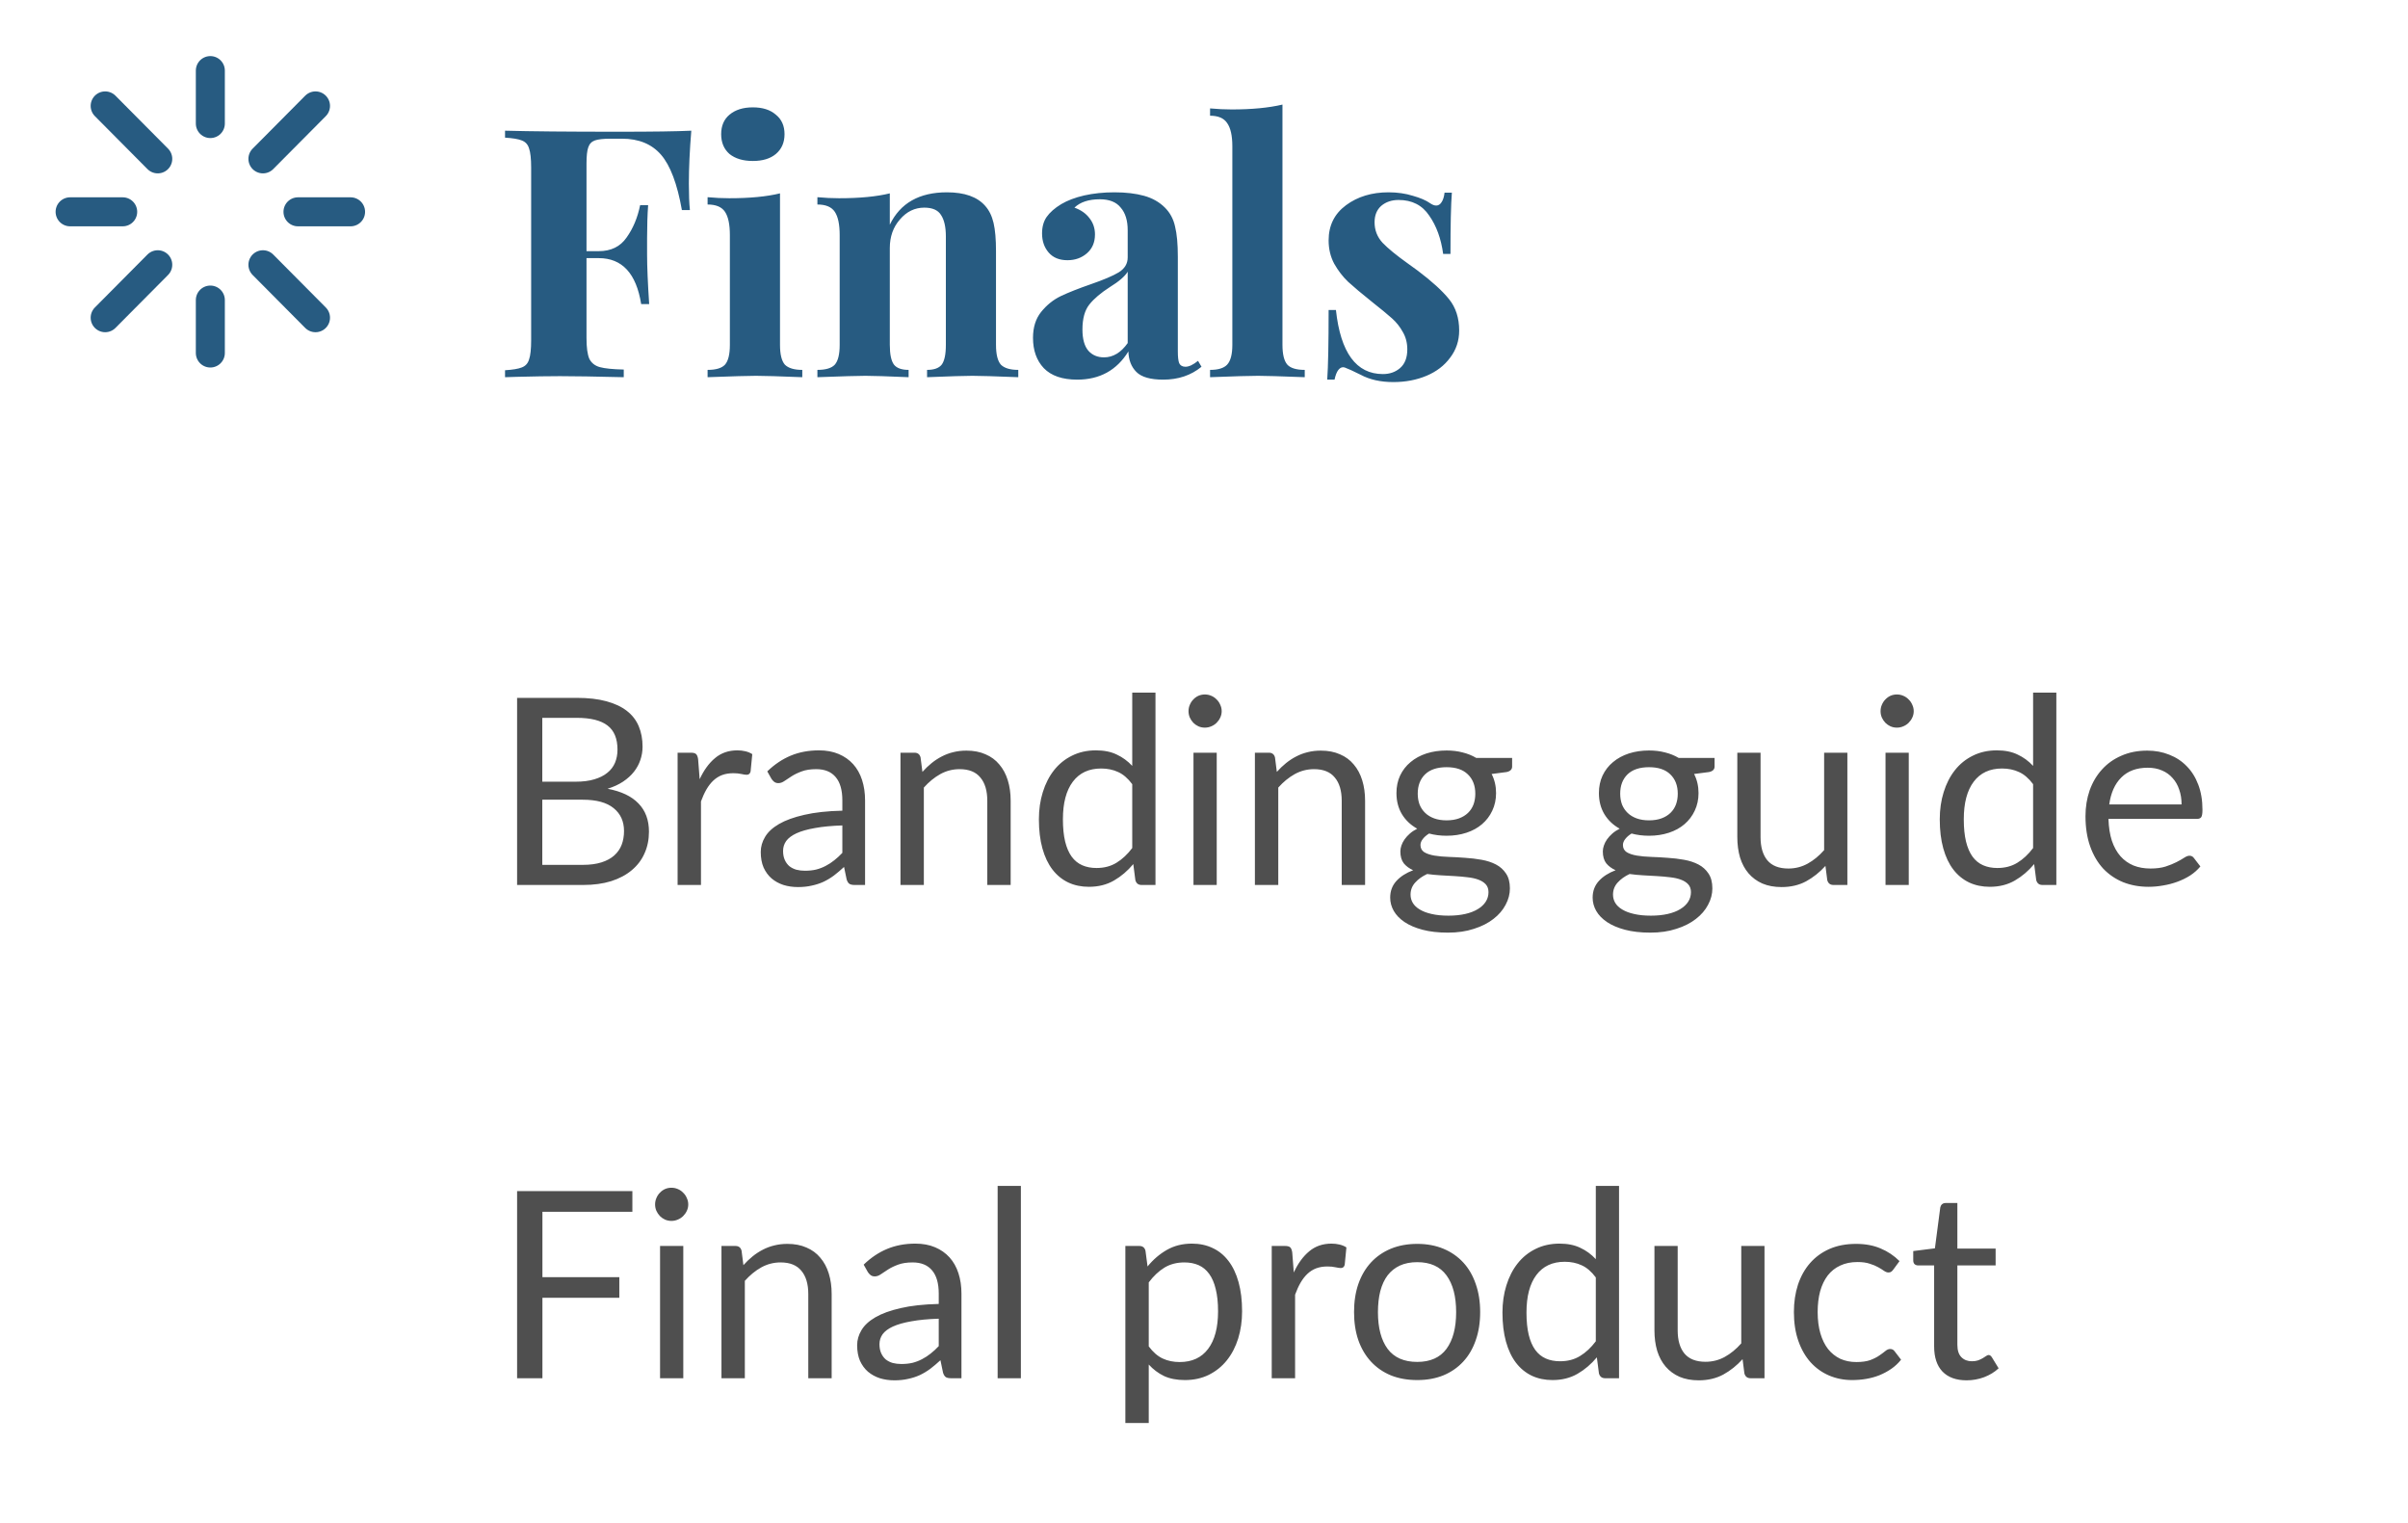 <svg width="166" height="105" viewBox="0 0 166 105" fill="none" xmlns="http://www.w3.org/2000/svg">
<path d="M14.5 4.866V8.516" stroke="#275B81" stroke-width="2" stroke-linecap="round" stroke-linejoin="round"/>
<path d="M14.5 20.683V24.332" stroke="#275B81" stroke-width="2" stroke-linecap="round" stroke-linejoin="round"/>
<path d="M7.25 7.3L10.875 10.95" stroke="#275B81" stroke-width="2" stroke-linecap="round" stroke-linejoin="round"/>
<path d="M18.125 18.249L21.75 21.899" stroke="#275B81" stroke-width="2" stroke-linecap="round" stroke-linejoin="round"/>
<path d="M4.833 14.6H8.458" stroke="#275B81" stroke-width="2" stroke-linecap="round" stroke-linejoin="round"/>
<path d="M20.542 14.6H24.167" stroke="#275B81" stroke-width="2" stroke-linecap="round" stroke-linejoin="round"/>
<path d="M7.25 21.899L10.875 18.249" stroke="#275B81" stroke-width="2" stroke-linecap="round" stroke-linejoin="round"/>
<path d="M18.125 10.95L21.75 7.3" stroke="#275B81" stroke-width="2" stroke-linecap="round" stroke-linejoin="round"/>
<path d="M47.656 9.008C47.544 10.368 47.488 11.584 47.488 12.656C47.488 13.408 47.512 14.016 47.56 14.48H47.008C46.688 12.672 46.208 11.4 45.568 10.664C44.928 9.928 44.032 9.56 42.88 9.56H42.088C41.592 9.56 41.232 9.6 41.008 9.68C40.784 9.76 40.632 9.92 40.552 10.16C40.472 10.384 40.432 10.752 40.432 11.264V17.312H41.272C42.12 17.312 42.76 17 43.192 16.376C43.64 15.752 43.952 15.008 44.128 14.144H44.68C44.632 14.816 44.608 15.568 44.608 16.4V17.552C44.608 18.368 44.656 19.504 44.752 20.96H44.2C43.864 18.848 42.888 17.792 41.272 17.792H40.432V23.312C40.432 23.952 40.496 24.424 40.624 24.728C40.768 25.016 41.008 25.208 41.344 25.304C41.696 25.4 42.248 25.456 43 25.472V26C41.032 25.952 39.568 25.928 38.608 25.928C37.808 25.928 36.8 25.944 35.584 25.976L34.816 26V25.52C35.344 25.488 35.728 25.424 35.968 25.328C36.224 25.232 36.392 25.048 36.472 24.776C36.568 24.504 36.616 24.064 36.616 23.456V11.552C36.616 10.944 36.568 10.504 36.472 10.232C36.392 9.96 36.224 9.776 35.968 9.68C35.728 9.584 35.344 9.52 34.816 9.488V9.008C36.544 9.056 39.152 9.08 42.64 9.08C44.992 9.08 46.664 9.056 47.656 9.008ZM51.899 7.4C52.571 7.4 53.099 7.568 53.483 7.904C53.883 8.224 54.083 8.672 54.083 9.248C54.083 9.824 53.883 10.28 53.483 10.616C53.099 10.936 52.571 11.096 51.899 11.096C51.227 11.096 50.691 10.936 50.291 10.616C49.907 10.28 49.715 9.824 49.715 9.248C49.715 8.672 49.907 8.224 50.291 7.904C50.691 7.568 51.227 7.4 51.899 7.4ZM53.771 23.768C53.771 24.424 53.883 24.88 54.107 25.136C54.347 25.376 54.747 25.496 55.307 25.496V26C53.707 25.936 52.643 25.904 52.115 25.904C51.619 25.904 50.507 25.936 48.779 26V25.496C49.355 25.496 49.755 25.376 49.979 25.136C50.203 24.88 50.315 24.424 50.315 23.768V16.208C50.315 15.472 50.203 14.936 49.979 14.6C49.755 14.264 49.355 14.096 48.779 14.096V13.592C49.291 13.64 49.787 13.664 50.267 13.664C51.691 13.664 52.859 13.552 53.771 13.328V23.768ZM65.277 13.256C66.493 13.256 67.373 13.568 67.917 14.192C68.189 14.496 68.381 14.888 68.493 15.368C68.605 15.848 68.661 16.496 68.661 17.312V23.768C68.661 24.424 68.773 24.88 68.997 25.136C69.237 25.376 69.637 25.496 70.197 25.496V26C68.597 25.936 67.541 25.904 67.029 25.904C66.549 25.904 65.509 25.936 63.909 26V25.496C64.389 25.496 64.725 25.376 64.917 25.136C65.109 24.88 65.205 24.424 65.205 23.768V16.304C65.205 15.648 65.093 15.152 64.869 14.816C64.661 14.48 64.277 14.312 63.717 14.312C63.061 14.312 62.501 14.584 62.037 15.128C61.573 15.656 61.341 16.312 61.341 17.096V23.768C61.341 24.424 61.437 24.88 61.629 25.136C61.821 25.376 62.157 25.496 62.637 25.496V26C61.165 25.936 60.173 25.904 59.661 25.904C59.181 25.904 58.077 25.936 56.349 26V25.496C56.925 25.496 57.325 25.376 57.549 25.136C57.773 24.88 57.885 24.424 57.885 23.768V16.208C57.885 15.472 57.773 14.936 57.549 14.6C57.325 14.264 56.925 14.096 56.349 14.096V13.592C56.861 13.64 57.357 13.664 57.837 13.664C59.261 13.664 60.429 13.552 61.341 13.328V15.488C62.061 14 63.373 13.256 65.277 13.256ZM74.26 26.168C73.236 26.168 72.468 25.904 71.956 25.376C71.46 24.848 71.212 24.152 71.212 23.288C71.212 22.568 71.396 21.976 71.764 21.512C72.148 21.032 72.604 20.664 73.132 20.408C73.676 20.152 74.364 19.88 75.196 19.592C76.076 19.288 76.716 19.016 77.116 18.776C77.532 18.52 77.74 18.176 77.74 17.744V15.872C77.74 15.2 77.58 14.68 77.26 14.312C76.956 13.928 76.476 13.736 75.82 13.736C75.052 13.736 74.468 13.928 74.068 14.312C74.516 14.472 74.86 14.712 75.1 15.032C75.356 15.352 75.484 15.728 75.484 16.16C75.484 16.704 75.3 17.136 74.932 17.456C74.564 17.776 74.116 17.936 73.588 17.936C73.028 17.936 72.596 17.76 72.292 17.408C71.988 17.056 71.836 16.616 71.836 16.088C71.836 15.64 71.94 15.264 72.148 14.96C72.372 14.64 72.708 14.344 73.156 14.072C73.588 13.816 74.116 13.616 74.74 13.472C75.38 13.328 76.076 13.256 76.828 13.256C77.612 13.256 78.292 13.336 78.868 13.496C79.444 13.656 79.924 13.928 80.308 14.312C80.66 14.664 80.892 15.096 81.004 15.608C81.132 16.12 81.196 16.816 81.196 17.696V24.224C81.196 24.608 81.228 24.88 81.292 25.04C81.372 25.2 81.516 25.28 81.724 25.28C81.964 25.28 82.252 25.144 82.588 24.872L82.828 25.28C82.108 25.872 81.228 26.168 80.188 26.168C79.308 26.168 78.692 25.992 78.34 25.64C77.988 25.288 77.804 24.816 77.788 24.224C76.988 25.52 75.812 26.168 74.26 26.168ZM76.108 24.632C76.732 24.632 77.276 24.304 77.74 23.648V18.728C77.548 19.048 77.14 19.4 76.516 19.784C75.892 20.184 75.42 20.584 75.1 20.984C74.78 21.384 74.62 21.96 74.62 22.712C74.62 23.368 74.756 23.856 75.028 24.176C75.3 24.48 75.66 24.632 76.108 24.632ZM88.409 23.768C88.409 24.424 88.522 24.88 88.746 25.136C88.969 25.376 89.37 25.496 89.945 25.496V26C88.281 25.936 87.21 25.904 86.73 25.904C86.186 25.904 85.082 25.936 83.418 26V25.496C83.978 25.496 84.37 25.376 84.594 25.136C84.834 24.88 84.954 24.424 84.954 23.768V10.088C84.954 9.352 84.834 8.816 84.594 8.48C84.37 8.144 83.978 7.976 83.418 7.976V7.472C83.93 7.52 84.425 7.544 84.906 7.544C86.297 7.544 87.466 7.432 88.409 7.208V23.768ZM95.719 13.256C96.327 13.256 96.887 13.336 97.399 13.496C97.911 13.64 98.303 13.808 98.575 14C98.735 14.112 98.879 14.168 99.007 14.168C99.151 14.168 99.271 14.096 99.367 13.952C99.479 13.792 99.551 13.568 99.583 13.28H100.087C100.023 14.096 99.991 15.504 99.991 17.504H99.487C99.343 16.448 99.023 15.568 98.527 14.864C98.047 14.144 97.343 13.784 96.415 13.784C95.935 13.784 95.535 13.92 95.215 14.192C94.911 14.464 94.759 14.84 94.759 15.32C94.759 15.864 94.943 16.336 95.311 16.736C95.679 17.12 96.255 17.592 97.039 18.152L97.735 18.656C98.711 19.392 99.431 20.048 99.895 20.624C100.359 21.2 100.591 21.92 100.591 22.784C100.591 23.488 100.383 24.112 99.967 24.656C99.567 25.2 99.023 25.616 98.335 25.904C97.647 26.192 96.887 26.336 96.055 26.336C95.175 26.336 94.423 26.168 93.799 25.832C93.287 25.576 92.919 25.408 92.695 25.328C92.535 25.28 92.391 25.336 92.263 25.496C92.151 25.64 92.063 25.864 91.999 26.168H91.495C91.559 25.256 91.591 23.656 91.591 21.368H92.095C92.415 24.312 93.495 25.784 95.335 25.784C95.799 25.784 96.191 25.648 96.511 25.376C96.847 25.088 97.015 24.656 97.015 24.08C97.015 23.632 96.911 23.232 96.703 22.88C96.511 22.528 96.263 22.216 95.959 21.944C95.655 21.672 95.199 21.296 94.591 20.816C93.871 20.24 93.319 19.776 92.935 19.424C92.567 19.072 92.247 18.656 91.975 18.176C91.719 17.696 91.591 17.16 91.591 16.568C91.591 15.544 91.991 14.736 92.791 14.144C93.591 13.552 94.567 13.256 95.719 13.256Z" fill="#275B81"/>
<path d="M40.174 59.614C40.672 59.614 41.101 59.557 41.461 59.443C41.821 59.329 42.115 59.17 42.343 58.966C42.577 58.756 42.748 58.51 42.856 58.228C42.964 57.94 43.018 57.625 43.018 57.283C43.018 56.617 42.781 56.092 42.307 55.708C41.833 55.318 41.122 55.123 40.174 55.123H37.384V59.614H40.174ZM37.384 49.48V53.881H39.688C40.18 53.881 40.606 53.827 40.966 53.719C41.332 53.611 41.632 53.461 41.866 53.269C42.106 53.077 42.283 52.846 42.397 52.576C42.511 52.3 42.568 52 42.568 51.676C42.568 50.914 42.34 50.359 41.884 50.011C41.428 49.657 40.72 49.48 39.76 49.48H37.384ZM39.76 48.103C40.552 48.103 41.233 48.181 41.803 48.337C42.379 48.493 42.85 48.715 43.216 49.003C43.588 49.291 43.861 49.645 44.035 50.065C44.209 50.479 44.296 50.947 44.296 51.469C44.296 51.787 44.245 52.093 44.143 52.387C44.047 52.675 43.9 52.945 43.702 53.197C43.504 53.449 43.252 53.677 42.946 53.881C42.646 54.079 42.292 54.241 41.884 54.367C42.832 54.547 43.543 54.886 44.017 55.384C44.497 55.876 44.737 56.524 44.737 57.328C44.737 57.874 44.635 58.372 44.431 58.822C44.233 59.272 43.939 59.659 43.549 59.983C43.165 60.307 42.691 60.559 42.127 60.739C41.563 60.913 40.921 61 40.201 61H35.647V48.103H39.76ZM48.233 53.71C48.521 53.086 48.875 52.6 49.295 52.252C49.715 51.898 50.228 51.721 50.834 51.721C51.026 51.721 51.209 51.742 51.383 51.784C51.563 51.826 51.722 51.892 51.86 51.982L51.743 53.179C51.707 53.329 51.617 53.404 51.473 53.404C51.389 53.404 51.266 53.386 51.104 53.35C50.942 53.314 50.759 53.296 50.555 53.296C50.267 53.296 50.009 53.338 49.781 53.422C49.559 53.506 49.358 53.632 49.178 53.8C49.004 53.962 48.845 54.166 48.701 54.412C48.563 54.652 48.437 54.928 48.323 55.24V61H46.712V51.883H47.63C47.804 51.883 47.924 51.916 47.99 51.982C48.056 52.048 48.101 52.162 48.125 52.324L48.233 53.71ZM58.069 56.896C57.331 56.92 56.701 56.98 56.179 57.076C55.663 57.166 55.24 57.286 54.91 57.436C54.586 57.586 54.349 57.763 54.199 57.967C54.055 58.171 53.983 58.399 53.983 58.651C53.983 58.891 54.022 59.098 54.1 59.272C54.178 59.446 54.283 59.59 54.415 59.704C54.553 59.812 54.712 59.893 54.892 59.947C55.078 59.995 55.276 60.019 55.486 60.019C55.768 60.019 56.026 59.992 56.26 59.938C56.494 59.878 56.713 59.794 56.917 59.686C57.127 59.578 57.325 59.449 57.511 59.299C57.703 59.149 57.889 58.978 58.069 58.786V56.896ZM52.894 53.17C53.398 52.684 53.941 52.321 54.523 52.081C55.105 51.841 55.75 51.721 56.458 51.721C56.968 51.721 57.421 51.805 57.817 51.973C58.213 52.141 58.546 52.375 58.816 52.675C59.086 52.975 59.29 53.338 59.428 53.764C59.566 54.19 59.635 54.658 59.635 55.168V61H58.924C58.768 61 58.648 60.976 58.564 60.928C58.48 60.874 58.414 60.772 58.366 60.622L58.186 59.758C57.946 59.98 57.712 60.178 57.484 60.352C57.256 60.52 57.016 60.664 56.764 60.784C56.512 60.898 56.242 60.985 55.954 61.045C55.672 61.111 55.357 61.144 55.009 61.144C54.655 61.144 54.322 61.096 54.01 61C53.698 60.898 53.425 60.748 53.191 60.55C52.963 60.352 52.78 60.103 52.642 59.803C52.51 59.497 52.444 59.137 52.444 58.723C52.444 58.363 52.543 58.018 52.741 57.688C52.939 57.352 53.26 57.055 53.704 56.797C54.148 56.539 54.727 56.329 55.441 56.167C56.155 55.999 57.031 55.903 58.069 55.879V55.168C58.069 54.46 57.916 53.926 57.61 53.566C57.304 53.2 56.857 53.017 56.269 53.017C55.873 53.017 55.54 53.068 55.27 53.17C55.006 53.266 54.775 53.377 54.577 53.503C54.385 53.623 54.217 53.734 54.073 53.836C53.935 53.932 53.797 53.98 53.659 53.98C53.551 53.98 53.458 53.953 53.38 53.899C53.302 53.839 53.236 53.767 53.182 53.683L52.894 53.17ZM63.588 53.206C63.786 52.984 63.996 52.783 64.218 52.603C64.44 52.423 64.674 52.27 64.92 52.144C65.172 52.012 65.436 51.913 65.712 51.847C65.994 51.775 66.297 51.739 66.621 51.739C67.119 51.739 67.557 51.823 67.935 51.991C68.319 52.153 68.637 52.387 68.889 52.693C69.147 52.993 69.342 53.356 69.474 53.782C69.606 54.208 69.672 54.679 69.672 55.195V61H68.061V55.195C68.061 54.505 67.902 53.971 67.584 53.593C67.272 53.209 66.795 53.017 66.153 53.017C65.679 53.017 65.235 53.131 64.821 53.359C64.413 53.587 64.035 53.896 63.687 54.286V61H62.076V51.883H63.039C63.267 51.883 63.408 51.994 63.462 52.216L63.588 53.206ZM78.053 54.052C77.753 53.65 77.429 53.371 77.081 53.215C76.733 53.053 76.343 52.972 75.911 52.972C75.065 52.972 74.414 53.275 73.958 53.881C73.502 54.487 73.274 55.351 73.274 56.473C73.274 57.067 73.325 57.577 73.427 58.003C73.529 58.423 73.679 58.771 73.877 59.047C74.075 59.317 74.318 59.515 74.606 59.641C74.894 59.767 75.221 59.83 75.587 59.83C76.115 59.83 76.574 59.71 76.964 59.47C77.36 59.23 77.723 58.891 78.053 58.453V54.052ZM79.655 47.743V61H78.701C78.473 61 78.329 60.889 78.269 60.667L78.125 59.56C77.735 60.028 77.291 60.406 76.793 60.694C76.295 60.982 75.719 61.126 75.065 61.126C74.543 61.126 74.069 61.027 73.643 60.829C73.217 60.625 72.854 60.328 72.554 59.938C72.254 59.548 72.023 59.062 71.861 58.48C71.699 57.898 71.618 57.229 71.618 56.473C71.618 55.801 71.708 55.177 71.888 54.601C72.068 54.019 72.326 53.515 72.662 53.089C72.998 52.663 73.409 52.33 73.895 52.09C74.387 51.844 74.939 51.721 75.551 51.721C76.109 51.721 76.586 51.817 76.982 52.009C77.384 52.195 77.741 52.456 78.053 52.792V47.743H79.655ZM83.877 51.883V61H82.275V51.883H83.877ZM84.219 49.021C84.219 49.177 84.186 49.324 84.12 49.462C84.06 49.594 83.976 49.714 83.868 49.822C83.766 49.924 83.643 50.005 83.499 50.065C83.361 50.125 83.214 50.155 83.058 50.155C82.902 50.155 82.755 50.125 82.617 50.065C82.485 50.005 82.368 49.924 82.266 49.822C82.164 49.714 82.083 49.594 82.023 49.462C81.963 49.324 81.933 49.177 81.933 49.021C81.933 48.865 81.963 48.718 82.023 48.58C82.083 48.436 82.164 48.313 82.266 48.211C82.368 48.103 82.485 48.019 82.617 47.959C82.755 47.899 82.902 47.869 83.058 47.869C83.214 47.869 83.361 47.899 83.499 47.959C83.643 48.019 83.766 48.103 83.868 48.211C83.976 48.313 84.06 48.436 84.12 48.58C84.186 48.718 84.219 48.865 84.219 49.021ZM88.021 53.206C88.219 52.984 88.429 52.783 88.651 52.603C88.873 52.423 89.107 52.27 89.353 52.144C89.605 52.012 89.869 51.913 90.145 51.847C90.427 51.775 90.73 51.739 91.054 51.739C91.552 51.739 91.99 51.823 92.368 51.991C92.752 52.153 93.07 52.387 93.322 52.693C93.58 52.993 93.775 53.356 93.907 53.782C94.039 54.208 94.105 54.679 94.105 55.195V61H92.494V55.195C92.494 54.505 92.335 53.971 92.017 53.593C91.705 53.209 91.228 53.017 90.586 53.017C90.112 53.017 89.668 53.131 89.254 53.359C88.846 53.587 88.468 53.896 88.12 54.286V61H86.509V51.883H87.472C87.7 51.883 87.841 51.994 87.895 52.216L88.021 53.206ZM99.723 56.545C100.047 56.545 100.332 56.5 100.578 56.41C100.824 56.32 101.031 56.194 101.199 56.032C101.367 55.87 101.493 55.678 101.577 55.456C101.661 55.228 101.703 54.979 101.703 54.709C101.703 54.151 101.532 53.707 101.19 53.377C100.854 53.047 100.365 52.882 99.723 52.882C99.075 52.882 98.58 53.047 98.238 53.377C97.902 53.707 97.734 54.151 97.734 54.709C97.734 54.979 97.776 55.228 97.86 55.456C97.95 55.678 98.079 55.87 98.247 56.032C98.415 56.194 98.622 56.32 98.868 56.41C99.114 56.5 99.399 56.545 99.723 56.545ZM102.612 61.495C102.612 61.273 102.549 61.093 102.423 60.955C102.297 60.817 102.126 60.709 101.91 60.631C101.7 60.553 101.454 60.499 101.172 60.469C100.89 60.433 100.59 60.406 100.272 60.388C99.96 60.37 99.642 60.352 99.318 60.334C98.994 60.316 98.682 60.286 98.382 60.244C98.046 60.4 97.77 60.598 97.554 60.838C97.344 61.072 97.239 61.348 97.239 61.666C97.239 61.87 97.29 62.059 97.392 62.233C97.5 62.413 97.662 62.566 97.878 62.692C98.094 62.824 98.364 62.926 98.688 62.998C99.018 63.076 99.405 63.115 99.849 63.115C100.281 63.115 100.668 63.076 101.01 62.998C101.352 62.92 101.64 62.809 101.874 62.665C102.114 62.521 102.297 62.35 102.423 62.152C102.549 61.954 102.612 61.735 102.612 61.495ZM104.241 52.243V52.837C104.241 53.035 104.115 53.161 103.863 53.215L102.828 53.35C103.032 53.746 103.134 54.184 103.134 54.664C103.134 55.108 103.047 55.513 102.873 55.879C102.705 56.239 102.471 56.548 102.171 56.806C101.871 57.064 101.511 57.262 101.091 57.4C100.671 57.538 100.215 57.607 99.723 57.607C99.297 57.607 98.895 57.556 98.517 57.454C98.325 57.574 98.178 57.703 98.076 57.841C97.974 57.973 97.923 58.108 97.923 58.246C97.923 58.462 98.01 58.627 98.184 58.741C98.364 58.849 98.598 58.927 98.886 58.975C99.174 59.023 99.501 59.053 99.867 59.065C100.239 59.077 100.617 59.098 101.001 59.128C101.391 59.152 101.769 59.197 102.135 59.263C102.507 59.329 102.837 59.437 103.125 59.587C103.413 59.737 103.644 59.944 103.818 60.208C103.998 60.472 104.088 60.814 104.088 61.234C104.088 61.624 103.989 62.002 103.791 62.368C103.599 62.734 103.32 63.058 102.954 63.34C102.588 63.628 102.138 63.856 101.604 64.024C101.076 64.198 100.479 64.285 99.813 64.285C99.147 64.285 98.565 64.219 98.067 64.087C97.569 63.955 97.155 63.778 96.825 63.556C96.495 63.334 96.246 63.076 96.078 62.782C95.916 62.494 95.835 62.191 95.835 61.873C95.835 61.423 95.976 61.042 96.258 60.73C96.54 60.418 96.927 60.169 97.419 59.983C97.149 59.863 96.933 59.704 96.771 59.506C96.615 59.302 96.537 59.029 96.537 58.687C96.537 58.555 96.561 58.42 96.609 58.282C96.657 58.138 96.729 57.997 96.825 57.859C96.927 57.715 97.05 57.58 97.194 57.454C97.338 57.328 97.506 57.217 97.698 57.121C97.248 56.869 96.897 56.536 96.645 56.122C96.393 55.702 96.267 55.216 96.267 54.664C96.267 54.22 96.351 53.818 96.519 53.458C96.693 53.092 96.933 52.783 97.239 52.531C97.545 52.273 97.908 52.075 98.328 51.937C98.754 51.799 99.219 51.73 99.723 51.73C100.119 51.73 100.488 51.775 100.83 51.865C101.172 51.949 101.484 52.075 101.766 52.243H104.241ZM113.68 56.545C114.004 56.545 114.289 56.5 114.535 56.41C114.781 56.32 114.988 56.194 115.156 56.032C115.324 55.87 115.45 55.678 115.534 55.456C115.618 55.228 115.66 54.979 115.66 54.709C115.66 54.151 115.489 53.707 115.147 53.377C114.811 53.047 114.322 52.882 113.68 52.882C113.032 52.882 112.537 53.047 112.195 53.377C111.859 53.707 111.691 54.151 111.691 54.709C111.691 54.979 111.733 55.228 111.817 55.456C111.907 55.678 112.036 55.87 112.204 56.032C112.372 56.194 112.579 56.32 112.825 56.41C113.071 56.5 113.356 56.545 113.68 56.545ZM116.569 61.495C116.569 61.273 116.506 61.093 116.38 60.955C116.254 60.817 116.083 60.709 115.867 60.631C115.657 60.553 115.411 60.499 115.129 60.469C114.847 60.433 114.547 60.406 114.229 60.388C113.917 60.37 113.599 60.352 113.275 60.334C112.951 60.316 112.639 60.286 112.339 60.244C112.003 60.4 111.727 60.598 111.511 60.838C111.301 61.072 111.196 61.348 111.196 61.666C111.196 61.87 111.247 62.059 111.349 62.233C111.457 62.413 111.619 62.566 111.835 62.692C112.051 62.824 112.321 62.926 112.645 62.998C112.975 63.076 113.362 63.115 113.806 63.115C114.238 63.115 114.625 63.076 114.967 62.998C115.309 62.92 115.597 62.809 115.831 62.665C116.071 62.521 116.254 62.35 116.38 62.152C116.506 61.954 116.569 61.735 116.569 61.495ZM118.198 52.243V52.837C118.198 53.035 118.072 53.161 117.82 53.215L116.785 53.35C116.989 53.746 117.091 54.184 117.091 54.664C117.091 55.108 117.004 55.513 116.83 55.879C116.662 56.239 116.428 56.548 116.128 56.806C115.828 57.064 115.468 57.262 115.048 57.4C114.628 57.538 114.172 57.607 113.68 57.607C113.254 57.607 112.852 57.556 112.474 57.454C112.282 57.574 112.135 57.703 112.033 57.841C111.931 57.973 111.88 58.108 111.88 58.246C111.88 58.462 111.967 58.627 112.141 58.741C112.321 58.849 112.555 58.927 112.843 58.975C113.131 59.023 113.458 59.053 113.824 59.065C114.196 59.077 114.574 59.098 114.958 59.128C115.348 59.152 115.726 59.197 116.092 59.263C116.464 59.329 116.794 59.437 117.082 59.587C117.37 59.737 117.601 59.944 117.775 60.208C117.955 60.472 118.045 60.814 118.045 61.234C118.045 61.624 117.946 62.002 117.748 62.368C117.556 62.734 117.277 63.058 116.911 63.34C116.545 63.628 116.095 63.856 115.561 64.024C115.033 64.198 114.436 64.285 113.77 64.285C113.104 64.285 112.522 64.219 112.024 64.087C111.526 63.955 111.112 63.778 110.782 63.556C110.452 63.334 110.203 63.076 110.035 62.782C109.873 62.494 109.792 62.191 109.792 61.873C109.792 61.423 109.933 61.042 110.215 60.73C110.497 60.418 110.884 60.169 111.376 59.983C111.106 59.863 110.89 59.704 110.728 59.506C110.572 59.302 110.494 59.029 110.494 58.687C110.494 58.555 110.518 58.42 110.566 58.282C110.614 58.138 110.686 57.997 110.782 57.859C110.884 57.715 111.007 57.58 111.151 57.454C111.295 57.328 111.463 57.217 111.655 57.121C111.205 56.869 110.854 56.536 110.602 56.122C110.35 55.702 110.224 55.216 110.224 54.664C110.224 54.22 110.308 53.818 110.476 53.458C110.65 53.092 110.89 52.783 111.196 52.531C111.502 52.273 111.865 52.075 112.285 51.937C112.711 51.799 113.176 51.73 113.68 51.73C114.076 51.73 114.445 51.775 114.787 51.865C115.129 51.949 115.441 52.075 115.723 52.243H118.198ZM127.352 51.883V61H126.398C126.17 61 126.026 60.889 125.966 60.667L125.84 59.686C125.444 60.124 125 60.478 124.508 60.748C124.016 61.012 123.452 61.144 122.816 61.144C122.318 61.144 121.877 61.063 121.493 60.901C121.115 60.733 120.797 60.499 120.539 60.199C120.281 59.899 120.086 59.536 119.954 59.11C119.828 58.684 119.765 58.213 119.765 57.697V51.883H121.367V57.697C121.367 58.387 121.523 58.921 121.835 59.299C122.153 59.677 122.636 59.866 123.284 59.866C123.758 59.866 124.199 59.755 124.607 59.533C125.021 59.305 125.402 58.993 125.75 58.597V51.883H127.352ZM131.584 51.883V61H129.982V51.883H131.584ZM131.926 49.021C131.926 49.177 131.893 49.324 131.827 49.462C131.767 49.594 131.683 49.714 131.575 49.822C131.473 49.924 131.35 50.005 131.206 50.065C131.068 50.125 130.921 50.155 130.765 50.155C130.609 50.155 130.462 50.125 130.324 50.065C130.192 50.005 130.075 49.924 129.973 49.822C129.871 49.714 129.79 49.594 129.73 49.462C129.67 49.324 129.64 49.177 129.64 49.021C129.64 48.865 129.67 48.718 129.73 48.58C129.79 48.436 129.871 48.313 129.973 48.211C130.075 48.103 130.192 48.019 130.324 47.959C130.462 47.899 130.609 47.869 130.765 47.869C130.921 47.869 131.068 47.899 131.206 47.959C131.35 48.019 131.473 48.103 131.575 48.211C131.683 48.313 131.767 48.436 131.827 48.58C131.893 48.718 131.926 48.865 131.926 49.021ZM140.156 54.052C139.856 53.65 139.532 53.371 139.184 53.215C138.836 53.053 138.446 52.972 138.014 52.972C137.168 52.972 136.517 53.275 136.061 53.881C135.605 54.487 135.377 55.351 135.377 56.473C135.377 57.067 135.428 57.577 135.53 58.003C135.632 58.423 135.782 58.771 135.98 59.047C136.178 59.317 136.421 59.515 136.709 59.641C136.997 59.767 137.324 59.83 137.69 59.83C138.218 59.83 138.677 59.71 139.067 59.47C139.463 59.23 139.826 58.891 140.156 58.453V54.052ZM141.758 47.743V61H140.804C140.576 61 140.432 60.889 140.372 60.667L140.228 59.56C139.838 60.028 139.394 60.406 138.896 60.694C138.398 60.982 137.822 61.126 137.168 61.126C136.646 61.126 136.172 61.027 135.746 60.829C135.32 60.625 134.957 60.328 134.657 59.938C134.357 59.548 134.126 59.062 133.964 58.48C133.802 57.898 133.721 57.229 133.721 56.473C133.721 55.801 133.811 55.177 133.991 54.601C134.171 54.019 134.429 53.515 134.765 53.089C135.101 52.663 135.512 52.33 135.998 52.09C136.49 51.844 137.042 51.721 137.654 51.721C138.212 51.721 138.689 51.817 139.085 52.009C139.487 52.195 139.844 52.456 140.156 52.792V47.743H141.758ZM150.391 55.447C150.391 55.075 150.337 54.736 150.229 54.43C150.127 54.118 149.974 53.851 149.77 53.629C149.572 53.401 149.329 53.227 149.041 53.107C148.753 52.981 148.426 52.918 148.06 52.918C147.292 52.918 146.683 53.143 146.233 53.593C145.789 54.037 145.513 54.655 145.405 55.447H150.391ZM151.687 59.722C151.489 59.962 151.252 60.172 150.976 60.352C150.7 60.526 150.403 60.67 150.085 60.784C149.773 60.898 149.449 60.982 149.113 61.036C148.777 61.096 148.444 61.126 148.114 61.126C147.484 61.126 146.902 61.021 146.368 60.811C145.84 60.595 145.381 60.283 144.991 59.875C144.607 59.461 144.307 58.951 144.091 58.345C143.875 57.739 143.767 57.043 143.767 56.257C143.767 55.621 143.863 55.027 144.055 54.475C144.253 53.923 144.535 53.446 144.901 53.044C145.267 52.636 145.714 52.318 146.242 52.09C146.77 51.856 147.364 51.739 148.024 51.739C148.57 51.739 149.074 51.832 149.536 52.018C150.004 52.198 150.406 52.462 150.742 52.81C151.084 53.152 151.351 53.578 151.543 54.088C151.735 54.592 151.831 55.168 151.831 55.816C151.831 56.068 151.804 56.236 151.75 56.32C151.696 56.404 151.594 56.446 151.444 56.446H145.351C145.369 57.022 145.447 57.523 145.585 57.949C145.729 58.375 145.927 58.732 146.179 59.02C146.431 59.302 146.731 59.515 147.079 59.659C147.427 59.797 147.817 59.866 148.249 59.866C148.651 59.866 148.996 59.821 149.284 59.731C149.578 59.635 149.83 59.533 150.04 59.425C150.25 59.317 150.424 59.218 150.562 59.128C150.706 59.032 150.829 58.984 150.931 58.984C151.063 58.984 151.165 59.035 151.237 59.137L151.687 59.722ZM37.393 83.525V88.034H42.694V89.456H37.393V95H35.647V82.103H43.594V83.525H37.393ZM47.104 85.883V95H45.502V85.883H47.104ZM47.446 83.021C47.446 83.177 47.413 83.324 47.347 83.462C47.287 83.594 47.203 83.714 47.095 83.822C46.993 83.924 46.87 84.005 46.726 84.065C46.588 84.125 46.441 84.155 46.285 84.155C46.129 84.155 45.982 84.125 45.844 84.065C45.712 84.005 45.595 83.924 45.493 83.822C45.391 83.714 45.31 83.594 45.25 83.462C45.19 83.324 45.16 83.177 45.16 83.021C45.16 82.865 45.19 82.718 45.25 82.58C45.31 82.436 45.391 82.313 45.493 82.211C45.595 82.103 45.712 82.019 45.844 81.959C45.982 81.899 46.129 81.869 46.285 81.869C46.441 81.869 46.588 81.899 46.726 81.959C46.87 82.019 46.993 82.103 47.095 82.211C47.203 82.313 47.287 82.436 47.347 82.58C47.413 82.718 47.446 82.865 47.446 83.021ZM51.248 87.206C51.446 86.984 51.656 86.783 51.878 86.603C52.1 86.423 52.334 86.27 52.58 86.144C52.832 86.012 53.096 85.913 53.372 85.847C53.654 85.775 53.957 85.739 54.281 85.739C54.779 85.739 55.217 85.823 55.595 85.991C55.979 86.153 56.297 86.387 56.549 86.693C56.807 86.993 57.002 87.356 57.134 87.782C57.266 88.208 57.332 88.679 57.332 89.195V95H55.721V89.195C55.721 88.505 55.562 87.971 55.244 87.593C54.932 87.209 54.455 87.017 53.813 87.017C53.339 87.017 52.895 87.131 52.481 87.359C52.073 87.587 51.695 87.896 51.347 88.286V95H49.736V85.883H50.699C50.927 85.883 51.068 85.994 51.122 86.216L51.248 87.206ZM64.714 90.896C63.976 90.92 63.346 90.98 62.824 91.076C62.308 91.166 61.885 91.286 61.555 91.436C61.231 91.586 60.994 91.763 60.844 91.967C60.7 92.171 60.628 92.399 60.628 92.651C60.628 92.891 60.667 93.098 60.745 93.272C60.823 93.446 60.928 93.59 61.06 93.704C61.198 93.812 61.357 93.893 61.537 93.947C61.723 93.995 61.921 94.019 62.131 94.019C62.413 94.019 62.671 93.992 62.905 93.938C63.139 93.878 63.358 93.794 63.562 93.686C63.772 93.578 63.97 93.449 64.156 93.299C64.348 93.149 64.534 92.978 64.714 92.786V90.896ZM59.539 87.17C60.043 86.684 60.586 86.321 61.168 86.081C61.75 85.841 62.395 85.721 63.103 85.721C63.613 85.721 64.066 85.805 64.462 85.973C64.858 86.141 65.191 86.375 65.461 86.675C65.731 86.975 65.935 87.338 66.073 87.764C66.211 88.19 66.28 88.658 66.28 89.168V95H65.569C65.413 95 65.293 94.976 65.209 94.928C65.125 94.874 65.059 94.772 65.011 94.622L64.831 93.758C64.591 93.98 64.357 94.178 64.129 94.352C63.901 94.52 63.661 94.664 63.409 94.784C63.157 94.898 62.887 94.985 62.599 95.045C62.317 95.111 62.002 95.144 61.654 95.144C61.3 95.144 60.967 95.096 60.655 95C60.343 94.898 60.07 94.748 59.836 94.55C59.608 94.352 59.425 94.103 59.287 93.803C59.155 93.497 59.089 93.137 59.089 92.723C59.089 92.363 59.188 92.018 59.386 91.688C59.584 91.352 59.905 91.055 60.349 90.797C60.793 90.539 61.372 90.329 62.086 90.167C62.8 89.999 63.676 89.903 64.714 89.879V89.168C64.714 88.46 64.561 87.926 64.255 87.566C63.949 87.2 63.502 87.017 62.914 87.017C62.518 87.017 62.185 87.068 61.915 87.17C61.651 87.266 61.42 87.377 61.222 87.503C61.03 87.623 60.862 87.734 60.718 87.836C60.58 87.932 60.442 87.98 60.304 87.98C60.196 87.98 60.103 87.953 60.025 87.899C59.947 87.839 59.881 87.767 59.827 87.683L59.539 87.17ZM70.376 81.743V95H68.774V81.743H70.376ZM79.191 92.804C79.484 93.2 79.805 93.479 80.153 93.641C80.501 93.803 80.891 93.884 81.323 93.884C82.175 93.884 82.829 93.581 83.285 92.975C83.742 92.369 83.969 91.505 83.969 90.383C83.969 89.789 83.915 89.279 83.808 88.853C83.706 88.427 83.555 88.079 83.358 87.809C83.159 87.533 82.916 87.332 82.629 87.206C82.341 87.08 82.013 87.017 81.647 87.017C81.126 87.017 80.666 87.137 80.27 87.377C79.88 87.617 79.52 87.956 79.191 88.394V92.804ZM79.109 87.296C79.493 86.822 79.938 86.441 80.442 86.153C80.945 85.865 81.522 85.721 82.169 85.721C82.698 85.721 83.174 85.823 83.6 86.027C84.026 86.225 84.389 86.522 84.689 86.918C84.99 87.308 85.221 87.794 85.382 88.376C85.544 88.958 85.626 89.627 85.626 90.383C85.626 91.055 85.535 91.682 85.356 92.264C85.175 92.84 84.915 93.341 84.573 93.767C84.237 94.187 83.823 94.52 83.331 94.766C82.844 95.006 82.296 95.126 81.683 95.126C81.126 95.126 80.645 95.033 80.243 94.847C79.847 94.655 79.496 94.391 79.191 94.055V98.087H77.579V85.883H78.543C78.77 85.883 78.912 85.994 78.966 86.216L79.109 87.296ZM89.19 87.71C89.478 87.086 89.832 86.6 90.252 86.252C90.672 85.898 91.185 85.721 91.791 85.721C91.983 85.721 92.166 85.742 92.34 85.784C92.52 85.826 92.679 85.892 92.817 85.982L92.7 87.179C92.664 87.329 92.574 87.404 92.43 87.404C92.346 87.404 92.223 87.386 92.061 87.35C91.899 87.314 91.716 87.296 91.512 87.296C91.224 87.296 90.966 87.338 90.738 87.422C90.516 87.506 90.315 87.632 90.135 87.8C89.961 87.962 89.802 88.166 89.658 88.412C89.52 88.652 89.394 88.928 89.28 89.24V95H87.669V85.883H88.587C88.761 85.883 88.881 85.916 88.947 85.982C89.013 86.048 89.058 86.162 89.082 86.324L89.19 87.71ZM97.7 85.739C98.366 85.739 98.966 85.85 99.5 86.072C100.034 86.294 100.49 86.609 100.868 87.017C101.246 87.425 101.534 87.92 101.732 88.502C101.936 89.078 102.038 89.723 102.038 90.437C102.038 91.157 101.936 91.805 101.732 92.381C101.534 92.957 101.246 93.449 100.868 93.857C100.49 94.265 100.034 94.58 99.5 94.802C98.966 95.018 98.366 95.126 97.7 95.126C97.028 95.126 96.422 95.018 95.882 94.802C95.348 94.58 94.892 94.265 94.514 93.857C94.136 93.449 93.845 92.957 93.641 92.381C93.443 91.805 93.344 91.157 93.344 90.437C93.344 89.723 93.443 89.078 93.641 88.502C93.845 87.92 94.136 87.425 94.514 87.017C94.892 86.609 95.348 86.294 95.882 86.072C96.422 85.85 97.028 85.739 97.7 85.739ZM97.7 93.875C98.6 93.875 99.272 93.575 99.716 92.975C100.16 92.369 100.382 91.526 100.382 90.446C100.382 89.36 100.16 88.514 99.716 87.908C99.272 87.302 98.6 86.999 97.7 86.999C97.244 86.999 96.845 87.077 96.503 87.233C96.167 87.389 95.885 87.614 95.657 87.908C95.435 88.202 95.267 88.565 95.153 88.997C95.045 89.423 94.991 89.906 94.991 90.446C94.991 91.526 95.213 92.369 95.657 92.975C96.107 93.575 96.788 93.875 97.7 93.875ZM110.01 88.052C109.71 87.65 109.386 87.371 109.038 87.215C108.69 87.053 108.3 86.972 107.868 86.972C107.022 86.972 106.371 87.275 105.915 87.881C105.459 88.487 105.231 89.351 105.231 90.473C105.231 91.067 105.282 91.577 105.384 92.003C105.486 92.423 105.636 92.771 105.834 93.047C106.032 93.317 106.275 93.515 106.563 93.641C106.851 93.767 107.178 93.83 107.544 93.83C108.072 93.83 108.531 93.71 108.921 93.47C109.317 93.23 109.68 92.891 110.01 92.453V88.052ZM111.612 81.743V95H110.658C110.43 95 110.286 94.889 110.226 94.667L110.082 93.56C109.692 94.028 109.248 94.406 108.75 94.694C108.252 94.982 107.676 95.126 107.022 95.126C106.5 95.126 106.026 95.027 105.6 94.829C105.174 94.625 104.811 94.328 104.511 93.938C104.211 93.548 103.98 93.062 103.818 92.48C103.656 91.898 103.575 91.229 103.575 90.473C103.575 89.801 103.665 89.177 103.845 88.601C104.025 88.019 104.283 87.515 104.619 87.089C104.955 86.663 105.366 86.33 105.852 86.09C106.344 85.844 106.896 85.721 107.508 85.721C108.066 85.721 108.543 85.817 108.939 86.009C109.341 86.195 109.698 86.456 110.01 86.792V81.743H111.612ZM121.639 85.883V95H120.685C120.457 95 120.313 94.889 120.253 94.667L120.127 93.686C119.731 94.124 119.287 94.478 118.795 94.748C118.303 95.012 117.739 95.144 117.103 95.144C116.605 95.144 116.164 95.063 115.78 94.901C115.402 94.733 115.084 94.499 114.826 94.199C114.568 93.899 114.373 93.536 114.241 93.11C114.115 92.684 114.052 92.213 114.052 91.697V85.883H115.654V91.697C115.654 92.387 115.81 92.921 116.122 93.299C116.44 93.677 116.923 93.866 117.571 93.866C118.045 93.866 118.486 93.755 118.894 93.533C119.308 93.305 119.689 92.993 120.037 92.597V85.883H121.639ZM130.524 87.503C130.476 87.569 130.428 87.62 130.38 87.656C130.332 87.692 130.266 87.71 130.182 87.71C130.092 87.71 129.993 87.674 129.885 87.602C129.777 87.524 129.642 87.44 129.48 87.35C129.324 87.26 129.129 87.179 128.895 87.107C128.667 87.029 128.385 86.99 128.049 86.99C127.599 86.99 127.203 87.071 126.861 87.233C126.519 87.389 126.231 87.617 125.997 87.917C125.769 88.217 125.595 88.58 125.475 89.006C125.361 89.432 125.304 89.909 125.304 90.437C125.304 90.989 125.367 91.481 125.493 91.913C125.619 92.339 125.796 92.699 126.024 92.993C126.258 93.281 126.537 93.503 126.861 93.659C127.191 93.809 127.56 93.884 127.968 93.884C128.358 93.884 128.679 93.839 128.931 93.749C129.183 93.653 129.39 93.548 129.552 93.434C129.72 93.32 129.858 93.218 129.966 93.128C130.08 93.032 130.191 92.984 130.299 92.984C130.431 92.984 130.533 93.035 130.605 93.137L131.055 93.722C130.857 93.968 130.632 94.178 130.38 94.352C130.128 94.526 129.855 94.673 129.561 94.793C129.273 94.907 128.97 94.991 128.652 95.045C128.334 95.099 128.01 95.126 127.68 95.126C127.11 95.126 126.579 95.021 126.087 94.811C125.601 94.601 125.178 94.298 124.818 93.902C124.458 93.5 124.176 93.008 123.972 92.426C123.768 91.844 123.666 91.181 123.666 90.437C123.666 89.759 123.759 89.132 123.945 88.556C124.137 87.98 124.413 87.485 124.773 87.071C125.139 86.651 125.586 86.324 126.114 86.09C126.648 85.856 127.26 85.739 127.95 85.739C128.592 85.739 129.156 85.844 129.642 86.054C130.134 86.258 130.569 86.549 130.947 86.927L130.524 87.503ZM135.574 95.144C134.854 95.144 134.299 94.943 133.909 94.541C133.525 94.139 133.333 93.56 133.333 92.804V87.224H132.235C132.139 87.224 132.058 87.197 131.992 87.143C131.926 87.083 131.893 86.993 131.893 86.873V86.234L133.387 86.045L133.756 83.228C133.774 83.138 133.813 83.066 133.873 83.012C133.939 82.952 134.023 82.922 134.125 82.922H134.935V86.063H137.572V87.224H134.935V92.696C134.935 93.08 135.028 93.365 135.214 93.551C135.4 93.737 135.64 93.83 135.934 93.83C136.102 93.83 136.246 93.809 136.366 93.767C136.492 93.719 136.6 93.668 136.69 93.614C136.78 93.56 136.855 93.512 136.915 93.47C136.981 93.422 137.038 93.398 137.086 93.398C137.17 93.398 137.245 93.449 137.311 93.551L137.779 94.316C137.503 94.574 137.17 94.778 136.78 94.928C136.39 95.072 135.988 95.144 135.574 95.144Z" fill="#4F4F4F"/>
</svg>
